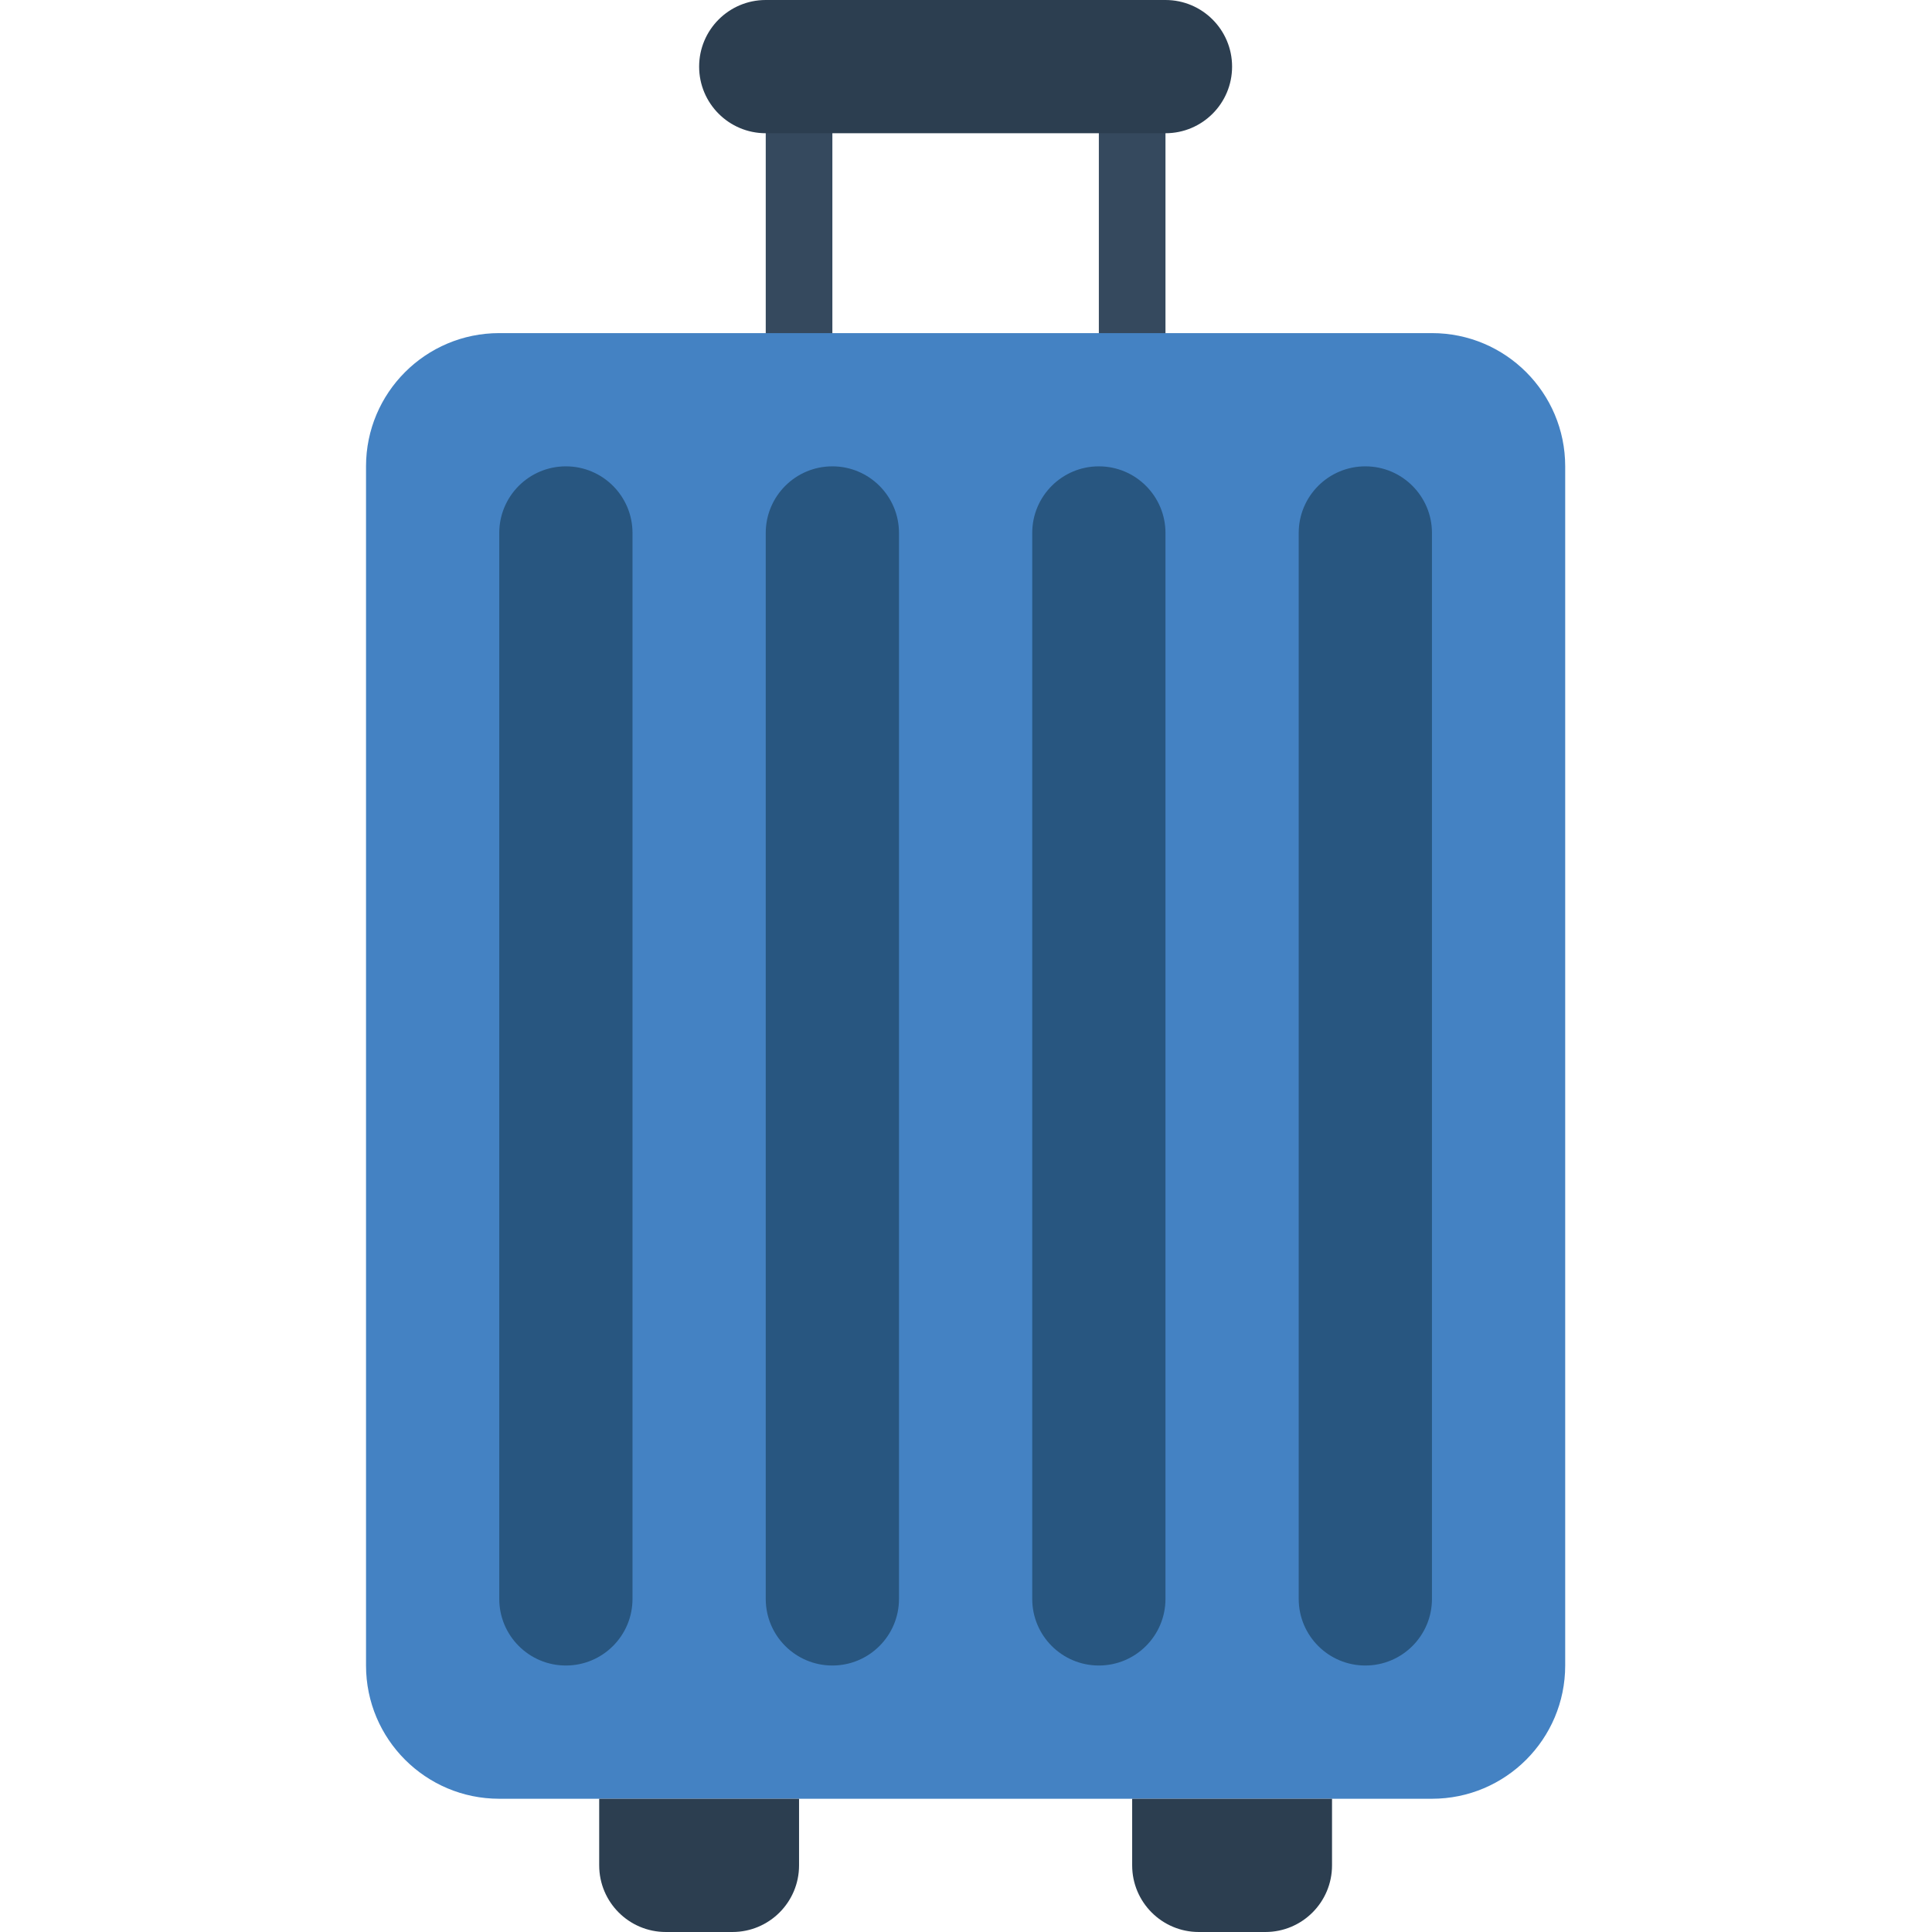 <svg height="512pt" viewBox="-97 0 512 512" width="512pt" xmlns="http://www.w3.org/2000/svg"><path d="m203.035 97.102c-4.875 0-8.828-3.949-8.828-8.824v-52.969c0-4.875 3.953-8.824 8.828-8.824s8.828 3.949 8.828 8.824v52.969c0 4.875-3.953 8.824-8.828 8.824zm0 0" fill="#35495e"/><path d="m114.758 97.102c-4.875 0-8.828-3.949-8.828-8.824v-52.969c0-4.875 3.953-8.824 8.828-8.824s8.828 3.949 8.828 8.824v52.969c0 4.875-3.953 8.824-8.828 8.824zm0 0" fill="#35495e"/><path d="m35.309 88.277h247.176c19.5 0 35.309 15.809 35.309 35.309v317.793c0 19.5-15.809 35.312-35.309 35.312h-247.176c-19.5 0-35.309-15.812-35.309-35.312v-317.793c0-19.5 15.809-35.309 35.309-35.309zm0 0" fill="#4482c3"/><path d="m105.93 0h105.934c9.75 0 17.652 7.906 17.652 17.656s-7.902 17.652-17.652 17.652h-105.934c-9.75 0-17.652-7.902-17.652-17.652s7.902-17.656 17.652-17.656zm0 0" fill="#2c3e50"/><path d="m61.793 476.691h52.965v17.652c0 9.75-7.902 17.656-17.656 17.656h-17.652c-9.75 0-17.656-7.906-17.656-17.656zm0 0" fill="#2c3e50"/><path d="m203.035 476.691h52.965v17.652c0 9.75-7.906 17.656-17.656 17.656h-17.652c-9.754 0-17.656-7.906-17.656-17.656zm0 0" fill="#2c3e50"/><g fill="#285680"><path d="m52.965 123.586c9.75 0 17.656 7.906 17.656 17.656v282.48c0 9.754-7.906 17.656-17.656 17.656s-17.656-7.902-17.656-17.656v-282.48c0-9.75 7.906-17.656 17.656-17.656zm0 0"/><path d="m123.586 123.586c9.75 0 17.656 7.906 17.656 17.656v282.48c0 9.754-7.906 17.656-17.656 17.656s-17.656-7.902-17.656-17.656v-282.48c0-9.75 7.906-17.656 17.656-17.656zm0 0"/><path d="m194.207 123.586c9.75 0 17.656 7.906 17.656 17.656v282.48c0 9.754-7.906 17.656-17.656 17.656s-17.656-7.902-17.656-17.656v-282.48c0-9.75 7.906-17.656 17.656-17.656zm0 0"/><path d="m264.828 123.586c9.75 0 17.656 7.906 17.656 17.656v282.48c0 9.754-7.906 17.656-17.656 17.656s-17.656-7.902-17.656-17.656v-282.48c0-9.75 7.906-17.656 17.656-17.656zm0 0"/></g></svg>